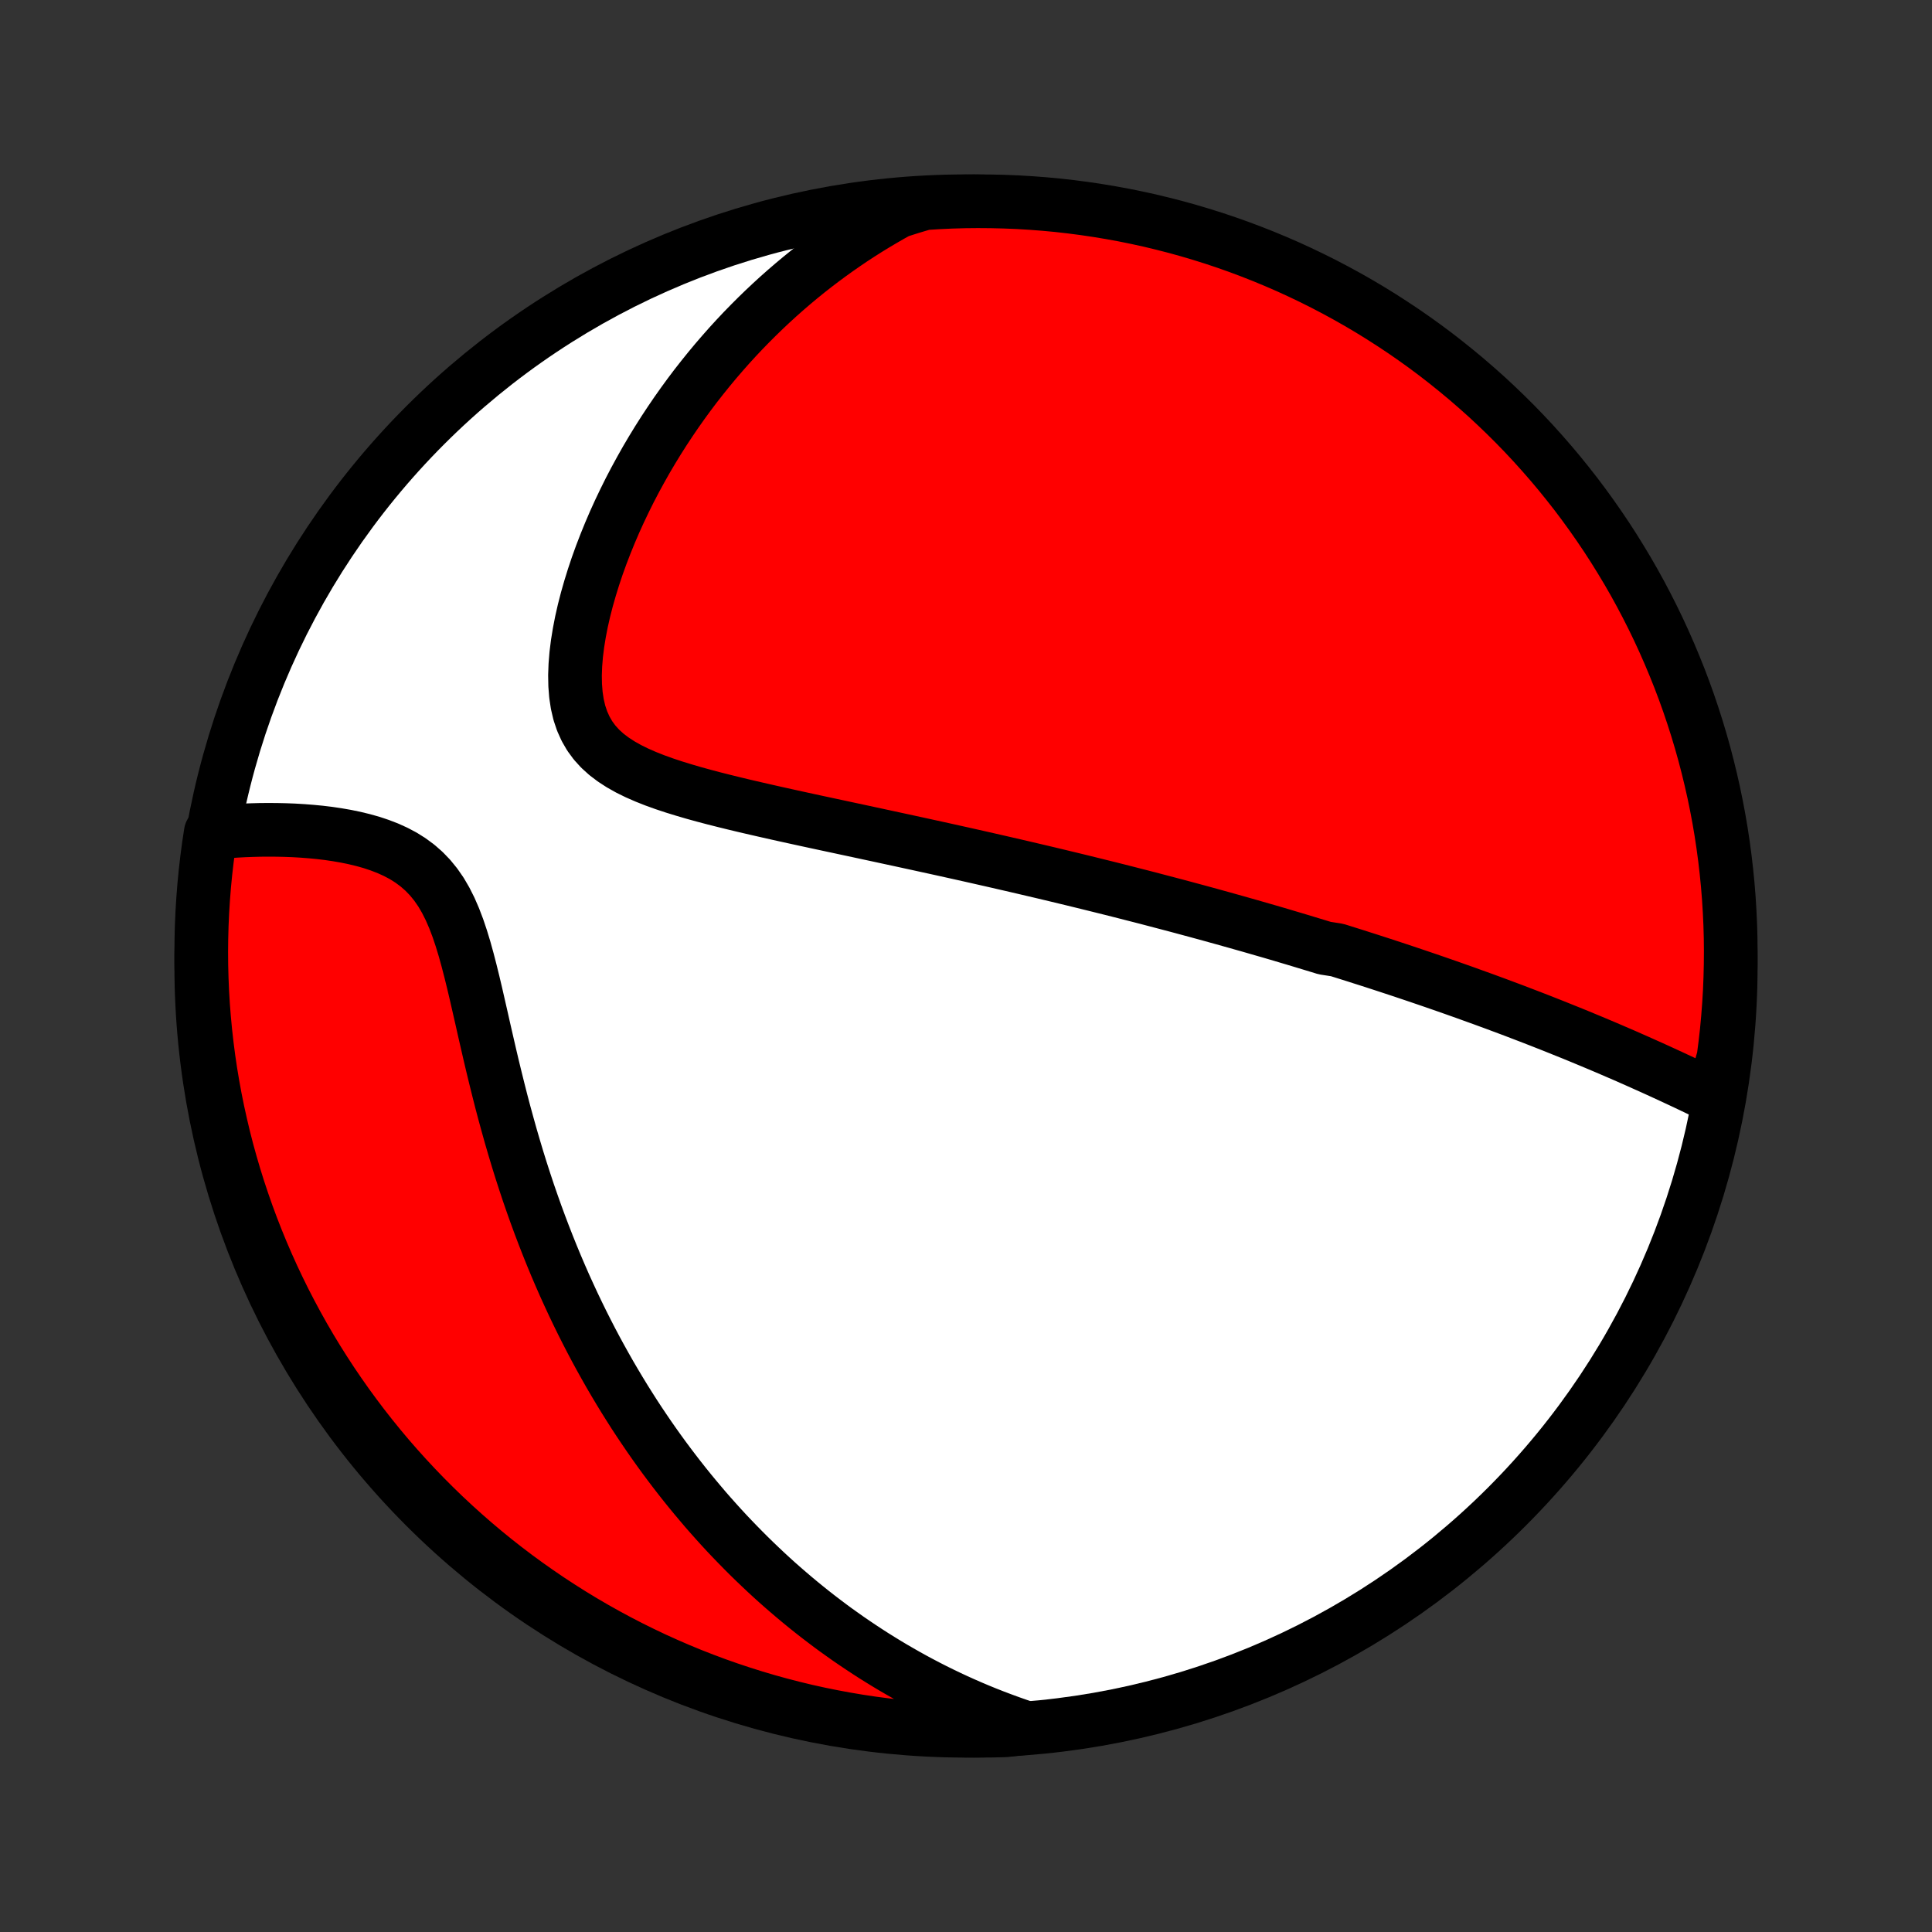 <?xml version="1.0" encoding="utf-8" standalone="no"?>
<!DOCTYPE svg PUBLIC "-//W3C//DTD SVG 1.1//EN"
  "http://www.w3.org/Graphics/SVG/1.1/DTD/svg11.dtd">
<!-- Created with matplotlib (http://matplotlib.org/) -->
<svg height="72pt" version="1.1" viewBox="0 0 72 72" width="72pt" xmlns="http://www.w3.org/2000/svg" xmlns:xlink="http://www.w3.org/1999/xlink">
 <rect x="0" y="0" width="72" height="72" fill="#333333" stroke="none"/>
 <defs>
  <style type="text/css">
*{stroke-linecap:butt;stroke-linejoin:round;}
  </style>
 </defs>
 <g id="figure_1">
  <g id="patch_1">
   <path d="
M0 72
L72 72
L72 0
L0 0
z
" style="fill:none;"/>
  </g>
  <g id="axes_1">
   <g id="PatchCollection_1">
    <defs>
     <path d="
M36 -7.5
C43.558 -7.5 50.808 -10.503 56.153 -15.848
C61.497 -21.192 64.5 -28.442 64.5 -36
C64.5 -43.558 61.497 -50.808 56.153 -56.153
C50.808 -61.497 43.558 -64.5 36 -64.5
C28.442 -64.5 21.192 -61.497 15.848 -56.153
C10.503 -50.808 7.5 -43.558 7.5 -36
C7.5 -28.442 10.503 -21.192 15.848 -15.848
C21.192 -10.503 28.442 -7.5 36 -7.5
z
" id="C0_0_a811fe30f3"/>
     <path d="
M63.822 -31.15
L63.569 -31.272
L63.316 -31.393
L63.063 -31.514
L62.811 -31.634
L62.558 -31.752
L62.305 -31.87
L62.053 -31.986
L61.801 -32.102
L61.55 -32.216
L61.299 -32.328
L61.049 -32.44
L60.8 -32.55
L60.551 -32.66
L60.303 -32.767
L60.055 -32.874
L59.809 -32.979
L59.563 -33.083
L59.318 -33.186
L59.074 -33.287
L58.831 -33.388
L58.589 -33.487
L58.347 -33.584
L58.106 -33.681
L57.867 -33.777
L57.628 -33.871
L57.39 -33.965
L57.153 -34.057
L56.917 -34.148
L56.681 -34.238
L56.447 -34.328
L56.213 -34.416
L55.979 -34.503
L55.747 -34.59
L55.515 -34.675
L55.284 -34.76
L55.053 -34.843
L54.823 -34.926
L54.594 -35.009
L54.365 -35.09
L54.136 -35.171
L53.908 -35.251
L53.681 -35.33
L53.453 -35.409
L53.226 -35.487
L53 -35.564
L52.773 -35.641
L52.547 -35.717
L52.321 -35.793
L52.095 -35.868
L51.868 -35.943
L51.642 -36.017
L51.416 -36.091
L51.19 -36.164
L50.964 -36.237
L50.737 -36.309
L50.51 -36.382
L50.283 -36.453
L50.055 -36.525
L49.828 -36.596
L49.37 -36.667
L49.141 -36.737
L48.91 -36.807
L48.679 -36.877
L48.448 -36.947
L48.215 -37.017
L47.982 -37.086
L47.748 -37.156
L47.513 -37.225
L47.277 -37.294
L47.039 -37.362
L46.801 -37.431
L46.561 -37.5
L46.32 -37.568
L46.078 -37.637
L45.834 -37.705
L45.589 -37.774
L45.342 -37.842
L45.094 -37.911
L44.844 -37.979
L44.592 -38.048
L44.338 -38.116
L44.083 -38.185
L43.825 -38.254
L43.566 -38.322
L43.304 -38.391
L43.041 -38.46
L42.775 -38.53
L42.507 -38.599
L42.236 -38.668
L41.963 -38.738
L41.688 -38.808
L41.41 -38.878
L41.129 -38.948
L40.846 -39.018
L40.559 -39.089
L40.27 -39.16
L39.979 -39.231
L39.684 -39.302
L39.386 -39.374
L39.085 -39.446
L38.781 -39.518
L38.474 -39.59
L38.163 -39.663
L37.849 -39.736
L37.532 -39.809
L37.211 -39.883
L36.887 -39.957
L36.56 -40.031
L36.229 -40.106
L35.895 -40.181
L35.557 -40.256
L35.215 -40.332
L34.87 -40.408
L34.522 -40.484
L34.17 -40.561
L33.815 -40.638
L33.456 -40.716
L33.094 -40.794
L32.729 -40.873
L32.361 -40.952
L31.99 -41.032
L31.616 -41.112
L31.239 -41.193
L30.86 -41.274
L30.478 -41.356
L30.094 -41.439
L29.709 -41.523
L29.322 -41.608
L28.934 -41.694
L28.545 -41.782
L28.156 -41.871
L27.767 -41.961
L27.379 -42.054
L26.993 -42.149
L26.609 -42.246
L26.227 -42.347
L25.85 -42.451
L25.478 -42.56
L25.111 -42.673
L24.753 -42.792
L24.403 -42.918
L24.065 -43.052
L23.738 -43.195
L23.427 -43.348
L23.132 -43.514
L22.856 -43.693
L22.6 -43.887
L22.368 -44.097
L22.16 -44.326
L21.978 -44.574
L21.823 -44.842
L21.694 -45.129
L21.591 -45.436
L21.515 -45.762
L21.463 -46.104
L21.435 -46.462
L21.428 -46.834
L21.442 -47.217
L21.474 -47.61
L21.524 -48.011
L21.59 -48.418
L21.67 -48.83
L21.764 -49.244
L21.871 -49.661
L21.99 -50.078
L22.119 -50.494
L22.258 -50.91
L22.407 -51.323
L22.565 -51.733
L22.731 -52.141
L22.904 -52.544
L23.085 -52.943
L23.273 -53.337
L23.466 -53.726
L23.666 -54.109
L23.872 -54.487
L24.082 -54.86
L24.298 -55.226
L24.518 -55.586
L24.742 -55.939
L24.971 -56.286
L25.203 -56.627
L25.439 -56.961
L25.678 -57.289
L25.92 -57.61
L26.166 -57.924
L26.414 -58.232
L26.664 -58.533
L26.918 -58.828
L27.173 -59.117
L27.43 -59.398
L27.69 -59.674
L27.952 -59.943
L28.215 -60.206
L28.48 -60.463
L28.747 -60.714
L29.015 -60.959
L29.284 -61.197
L29.555 -61.43
L29.828 -61.658
L30.101 -61.879
L30.376 -62.095
L30.652 -62.305
L30.929 -62.51
L31.208 -62.71
L31.487 -62.904
L31.767 -63.094
L32.049 -63.278
L32.331 -63.457
L32.615 -63.631
L32.9 -63.8
L33.185 -63.965
L33.472 -64.124
L33.958 -64.279
L34.455 -64.427
L34.952 -64.458
L35.449 -64.481
L35.946 -64.495
L36.444 -64.5
L36.941 -64.496
L37.438 -64.484
L37.934 -64.464
L38.43 -64.434
L38.925 -64.396
L39.42 -64.35
L39.913 -64.294
L40.405 -64.23
L40.896 -64.157
L41.385 -64.076
L41.873 -63.987
L42.359 -63.888
L42.843 -63.782
L43.324 -63.666
L43.804 -63.543
L44.281 -63.411
L44.756 -63.27
L45.228 -63.122
L45.697 -62.965
L46.163 -62.8
L46.626 -62.626
L47.086 -62.445
L47.543 -62.255
L47.996 -62.058
L48.445 -61.852
L48.891 -61.639
L49.332 -61.418
L49.77 -61.189
L50.203 -60.953
L50.632 -60.709
L51.057 -60.457
L51.477 -60.198
L51.892 -59.931
L52.303 -59.658
L52.708 -59.377
L53.109 -59.089
L53.504 -58.794
L53.894 -58.491
L54.278 -58.182
L54.657 -57.867
L55.03 -57.544
L55.398 -57.216
L55.759 -56.88
L56.114 -56.539
L56.464 -56.191
L56.807 -55.837
L57.144 -55.476
L57.474 -55.11
L57.798 -54.738
L58.115 -54.361
L58.425 -53.977
L58.729 -53.589
L59.025 -53.195
L59.315 -52.795
L59.597 -52.391
L59.873 -51.982
L60.141 -51.567
L60.401 -51.148
L60.655 -50.725
L60.901 -50.297
L61.139 -49.864
L61.369 -49.428
L61.592 -48.987
L61.807 -48.542
L62.014 -48.093
L62.213 -47.641
L62.404 -47.185
L62.588 -46.726
L62.763 -46.264
L62.93 -45.798
L63.088 -45.33
L63.239 -44.858
L63.381 -44.384
L63.515 -43.907
L63.64 -43.428
L63.757 -42.947
L63.866 -42.464
L63.966 -41.978
L64.058 -41.491
L64.141 -41.002
L64.215 -40.512
L64.281 -40.02
L64.338 -39.527
L64.387 -39.033
L64.427 -38.538
L64.458 -38.042
L64.481 -37.545
L64.495 -37.048
L64.5 -36.551
L64.496 -36.054
L64.484 -35.556
L64.464 -35.059
L64.434 -34.562
L64.396 -34.066
L64.35 -33.57
L64.294 -33.075
L64.23 -32.58
z
" id="C0_1_b24ce8c5e7"/>
     <path d="
M38.237 -7.606
L37.932 -7.708
L37.631 -7.814
L37.334 -7.923
L37.041 -8.034
L36.751 -8.148
L36.465 -8.265
L36.184 -8.384
L35.905 -8.506
L35.63 -8.63
L35.358 -8.757
L35.089 -8.886
L34.824 -9.017
L34.561 -9.151
L34.302 -9.287
L34.045 -9.425
L33.791 -9.566
L33.54 -9.709
L33.291 -9.853
L33.044 -10.001
L32.801 -10.15
L32.559 -10.301
L32.32 -10.455
L32.083 -10.611
L31.848 -10.769
L31.614 -10.929
L31.384 -11.092
L31.154 -11.256
L30.927 -11.423
L30.702 -11.593
L30.478 -11.764
L30.256 -11.938
L30.036 -12.114
L29.817 -12.293
L29.6 -12.474
L29.384 -12.658
L29.169 -12.844
L28.956 -13.032
L28.745 -13.223
L28.535 -13.417
L28.326 -13.614
L28.118 -13.813
L27.911 -14.015
L27.706 -14.22
L27.502 -14.428
L27.298 -14.639
L27.096 -14.852
L26.895 -15.069
L26.695 -15.29
L26.496 -15.513
L26.298 -15.739
L26.102 -15.97
L25.906 -16.203
L25.711 -16.44
L25.517 -16.68
L25.324 -16.925
L25.132 -17.173
L24.941 -17.425
L24.751 -17.68
L24.562 -17.94
L24.374 -18.204
L24.187 -18.472
L24.001 -18.745
L23.816 -19.021
L23.632 -19.302
L23.45 -19.588
L23.268 -19.878
L23.088 -20.173
L22.909 -20.473
L22.731 -20.777
L22.555 -21.087
L22.38 -21.401
L22.206 -21.721
L22.034 -22.046
L21.864 -22.376
L21.695 -22.711
L21.528 -23.052
L21.363 -23.397
L21.2 -23.749
L21.038 -24.105
L20.879 -24.468
L20.722 -24.835
L20.567 -25.209
L20.415 -25.587
L20.265 -25.971
L20.117 -26.361
L19.972 -26.755
L19.83 -27.155
L19.69 -27.56
L19.554 -27.97
L19.42 -28.385
L19.289 -28.805
L19.162 -29.229
L19.037 -29.657
L18.916 -30.089
L18.797 -30.524
L18.681 -30.963
L18.569 -31.404
L18.459 -31.848
L18.351 -32.293
L18.246 -32.739
L18.143 -33.186
L18.041 -33.631
L17.941 -34.075
L17.84 -34.517
L17.74 -34.955
L17.638 -35.387
L17.533 -35.813
L17.425 -36.23
L17.312 -36.638
L17.192 -37.032
L17.064 -37.413
L16.925 -37.778
L16.775 -38.124
L16.611 -38.45
L16.433 -38.755
L16.238 -39.036
L16.027 -39.295
L15.8 -39.53
L15.558 -39.742
L15.3 -39.933
L15.03 -40.103
L14.747 -40.253
L14.454 -40.386
L14.152 -40.502
L13.844 -40.605
L13.529 -40.693
L13.211 -40.77
L12.89 -40.836
L12.567 -40.892
L12.243 -40.94
L11.919 -40.979
L11.596 -41.01
L11.274 -41.035
L10.955 -41.054
L10.637 -41.066
L10.323 -41.073
L10.012 -41.075
L9.705 -41.073
L9.402 -41.065
L9.102 -41.054
L8.807 -41.038
L8.516 -41.018
L8.23 -40.995
L7.854 -40.968
L7.78 -40.48
L7.715 -39.988
L7.658 -39.495
L7.61 -39.001
L7.571 -38.506
L7.54 -38.01
L7.518 -37.513
L7.505 -37.016
L7.5 -36.519
L7.504 -36.022
L7.517 -35.524
L7.538 -35.027
L7.568 -34.53
L7.607 -34.034
L7.654 -33.538
L7.71 -33.043
L7.774 -32.548
L7.847 -32.055
L7.929 -31.563
L8.019 -31.073
L8.118 -30.583
L8.226 -30.096
L8.341 -29.61
L8.465 -29.126
L8.598 -28.645
L8.739 -28.165
L8.888 -27.688
L9.046 -27.214
L9.211 -26.742
L9.385 -26.273
L9.567 -25.807
L9.757 -25.344
L9.955 -24.884
L10.161 -24.428
L10.375 -23.975
L10.596 -23.526
L10.826 -23.081
L11.063 -22.639
L11.307 -22.202
L11.559 -21.769
L11.819 -21.34
L12.086 -20.916
L12.36 -20.496
L12.642 -20.081
L12.93 -19.671
L13.226 -19.266
L13.528 -18.866
L13.838 -18.471
L14.154 -18.081
L14.476 -17.697
L14.806 -17.319
L15.142 -16.946
L15.484 -16.579
L15.832 -16.218
L16.187 -15.863
L16.547 -15.514
L16.914 -15.171
L17.286 -14.835
L17.664 -14.505
L18.047 -14.182
L18.436 -13.865
L18.831 -13.555
L19.23 -13.252
L19.635 -12.956
L20.045 -12.667
L20.459 -12.385
L20.879 -12.11
L21.303 -11.842
L21.731 -11.582
L22.164 -11.329
L22.601 -11.084
L23.042 -10.846
L23.487 -10.616
L23.936 -10.394
L24.388 -10.179
L24.844 -9.973
L25.303 -9.774
L25.766 -9.583
L26.232 -9.401
L26.701 -9.226
L27.172 -9.06
L27.647 -8.902
L28.123 -8.752
L28.603 -8.61
L29.084 -8.477
L29.568 -8.352
L30.053 -8.235
L30.541 -8.127
L31.03 -8.028
L31.52 -7.937
L32.012 -7.854
L32.505 -7.78
L32.999 -7.715
L33.494 -7.658
L33.99 -7.61
L34.487 -7.571
L34.984 -7.54
L35.481 -7.518
L35.978 -7.505
L36.476 -7.5
L36.973 -7.504
L37.47 -7.517
z
" id="C0_2_b8321eb5c9"/>
    </defs>
    <g clip-path="url(#p1bffca34e9)">
     <use style="fill:#ffffff;stroke:#000000;stroke-width:2.0;" x="0.0" xlink:href="#C0_0_a811fe30f3" y="72.0"/>
    </g>
    <g clip-path="url(#p1bffca34e9)">
     <use style="fill:#ff0000;stroke:#000000;stroke-width:2.0;" x="0.0" xlink:href="#C0_1_b24ce8c5e7" y="72.0"/>
    </g>
    <g clip-path="url(#p1bffca34e9)">
     <use style="fill:#ff0000;stroke:#000000;stroke-width:2.0;" x="0.0" xlink:href="#C0_2_b8321eb5c9" y="72.0"/>
    </g>
   </g>
  </g>
 </g>
 <defs>
  <clipPath id="p1bffca34e9">
   <rect height="72.0" width="72.0" x="0.0" y="0.0"/>
  </clipPath>
 </defs>
</svg>
